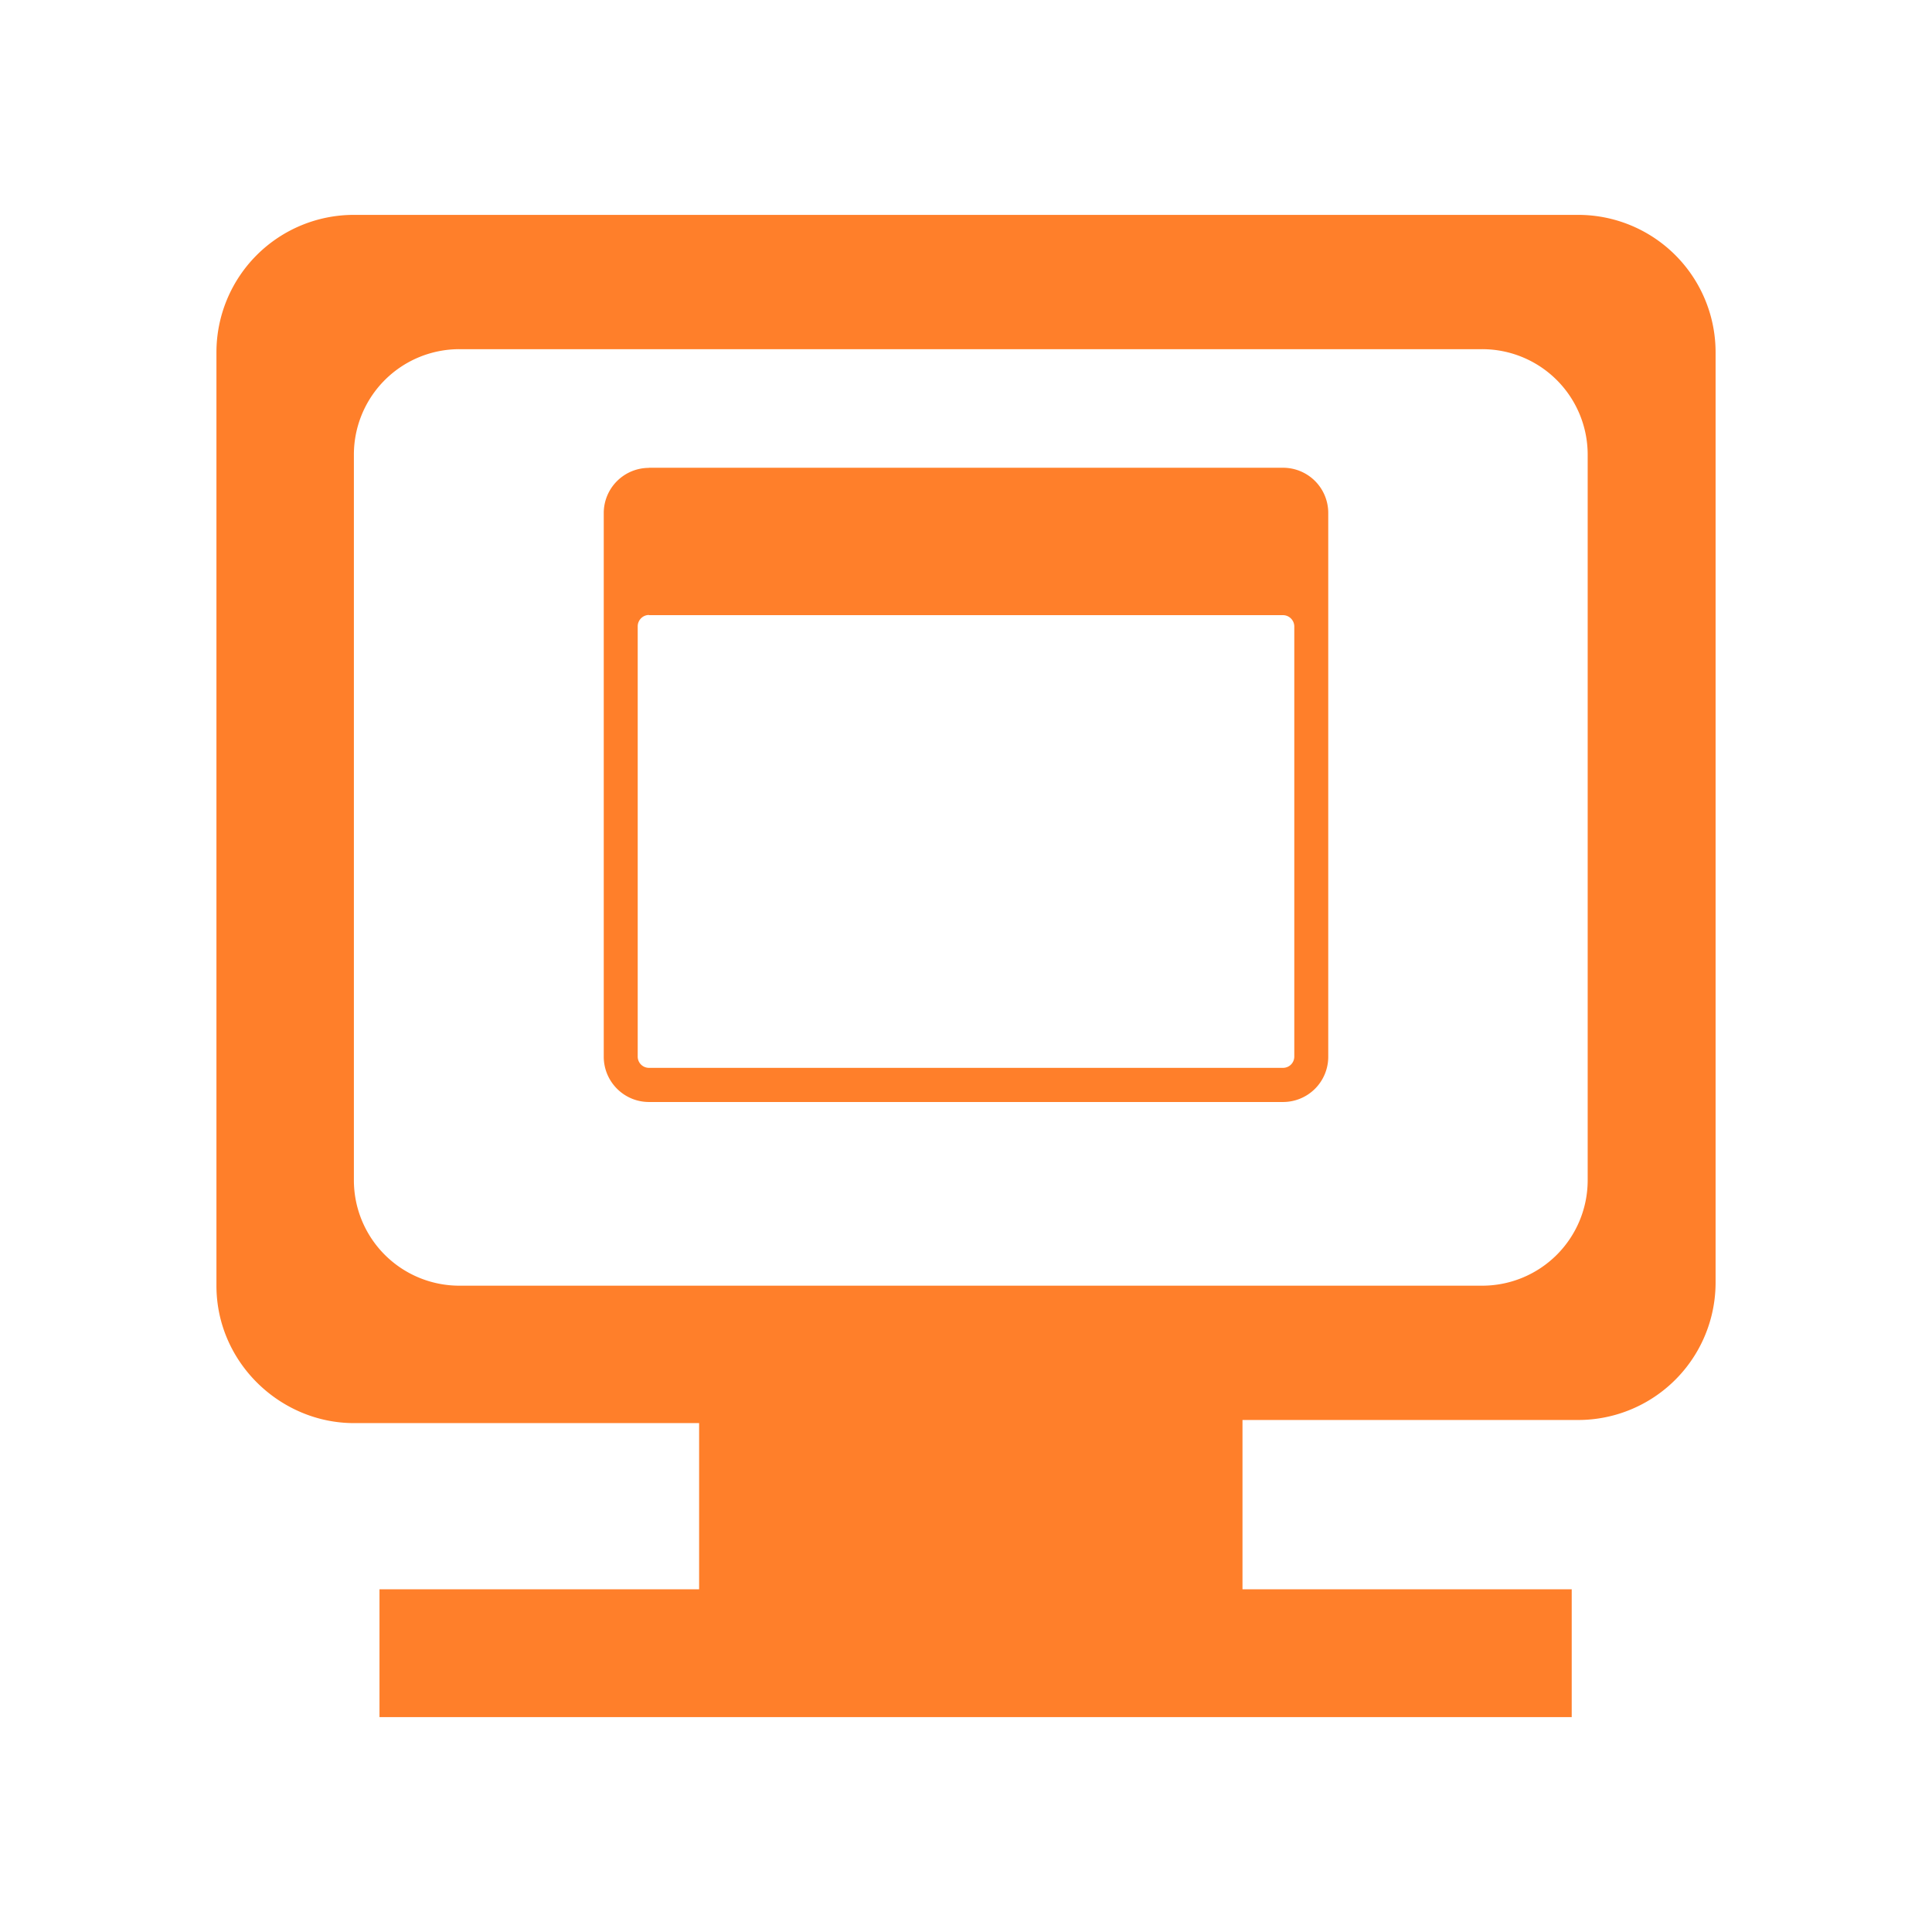 <?xml version="1.0" encoding="UTF-8" standalone="no"?>
<svg
   xmlns:dc="http://purl.org/dc/elements/1.1/"
   xmlns:cc="http://creativecommons.org/ns#"
   xmlns:rdf="http://www.w3.org/1999/02/22-rdf-syntax-ns#"
   xmlns:svg="http://www.w3.org/2000/svg"
   xmlns="http://www.w3.org/2000/svg"
   xmlns:sodipodi="http://sodipodi.sourceforge.net/DTD/sodipodi-0.dtd"
   xmlns:inkscape="http://www.inkscape.org/namespaces/inkscape"
   width="64"
   height="64"
   version="1.1"
   id="svg277"
   sodipodi:docname="osd.svg"
   inkscape:version="0.92.4 (5da689c313, 2019-01-14)">
  <defs
     id="defs281">
    <clipPath
       clipPathUnits="userSpaceOnUse"
       id="clipPath2087">
      <g
         id="use2089"
         inkscape:label="Clip">
        <g
           id="g2110">
          <rect
             style="opacity:0.001"
             width="64"
             height="64"
             x="0"
             y="0"
             id="rect2106" />
          <path
             inkscape:connector-curvature="0"
             id="path2108"
             d="M 11.723,7.117 A 4.553,4.553 0 0 0 7.17,11.67 v 30.92 c 0,2.541 2.117,4.553 4.553,4.553 h 11.436 v 5.504 h -10.588 v 4.236 h 39.494 v -4.236 h -10.904 v -5.607 h 11.117 a 4.553,4.553 0 0 0 4.553,-4.559 V 11.67 a 4.553,4.553 0 0 0 -4.553,-4.553 z m 3.496,4.449 h 33.879 a 3.494,3.494 0 0 1 3.498,3.49 V 39.094 a 3.494,3.494 0 0 1 -3.498,3.496 H 15.219 A 3.494,3.494 0 0 1 11.723,39.094 V 15.057 a 3.494,3.494 0 0 1 3.496,-3.49 z m 16.781,6.232 -4.262,4.262 h 2.84 0.301 v 11.879 h -0.301 -2.84 l 4.262,4.26 4.26,-4.26 h -2.84 -0.301 V 22.061 h 0.301 2.84 z"
             style="fill:#ff7f2a;fill-opacity:1;stroke-width:10.588" />
        </g>
      </g>
    </clipPath>
    <clipPath
       clipPathUnits="userSpaceOnUse"
       id="clipPath2087-3">
      <g
         inkscape:label="Clip"
         id="use2089-1">
        <g
           id="g2140">
          <rect
             id="rect2136"
             y="0"
             x="0"
             height="64"
             width="64"
             style="opacity:0.001" />
          <path
             style="fill:#ff7f2a;fill-opacity:1;stroke-width:10.588"
             d="M 11.723,7.117 A 4.553,4.553 0 0 0 7.17,11.67 v 30.92 c 0,2.541 2.117,4.553 4.553,4.553 h 11.436 v 5.504 h -10.588 v 4.236 h 39.494 v -4.236 h -10.904 v -5.607 h 11.117 a 4.553,4.553 0 0 0 4.553,-4.559 V 11.67 a 4.553,4.553 0 0 0 -4.553,-4.553 z m 3.496,4.449 h 33.879 a 3.494,3.494 0 0 1 3.498,3.49 V 39.094 a 3.494,3.494 0 0 1 -3.498,3.496 H 15.219 A 3.494,3.494 0 0 1 11.723,39.094 V 15.057 a 3.494,3.494 0 0 1 3.496,-3.49 z m 16.781,6.232 -4.262,4.262 h 2.84 0.301 v 11.879 h -0.301 -2.84 l 4.262,4.26 4.26,-4.26 h -2.84 -0.301 V 22.061 h 0.301 2.84 z"
             id="path2138"
             inkscape:connector-curvature="0" />
        </g>
      </g>
    </clipPath>
  </defs>
  <sodipodi:namedview
     pagecolor="#ffffff"
     bordercolor="#666666"
     borderopacity="1"
     objecttolerance="10"
     gridtolerance="10"
     guidetolerance="10"
     inkscape:pageopacity="0"
     inkscape:pageshadow="2"
     inkscape:window-width="1366"
     inkscape:window-height="717"
     id="namedview279"
     showgrid="false"
     showguides="true"
     inkscape:guide-bbox="true"
     inkscape:zoom="1.0234375"
     inkscape:cx="32"
     inkscape:cy="32"
     inkscape:window-x="0"
     inkscape:window-y="25"
     inkscape:window-maximized="1"
     inkscape:current-layer="svg277" />
  <g
     id="osd-duplicate"
     transform="translate(-64)">
    <rect
       style="opacity:0.001"
       width="64"
       height="64"
       x="0"
       y="0"
       id="rect92-9" />
    <path
       id="path829-3-3"
       d="M 26.152,5.886 A 3.395,3.395 0 0 0 22.76,9.281 V 21.009 H 7.606 a 3.395,3.395 0 0 0 -3.393,3.395 v 23.055 c 0,1.895 1.577,3.393 3.393,3.393 h 8.528 v 4.105 H 8.24 v 3.158 H 37.686 V 54.956 H 29.554 V 50.774 h 8.291 a 3.395,3.395 0 0 0 3.395,-3.397 v -4.385 h 14.992 v -3.158 h -8.129 v -4.182 h 8.289 a 3.395,3.395 0 0 0 3.395,-3.397 V 9.281 A 3.395,3.395 0 0 0 56.392,5.886 Z m 2.608,3.317 H 54.022 A 2.605,2.605 0 0 1 56.629,11.807 V 29.729 A 2.605,2.605 0 0 1 54.022,32.334 H 41.24 v -2.544 h 9.233 A 1.311,1.311 0 0 0 51.786,28.474 V 12.699 A 1.311,1.311 0 0 0 50.474,11.383 H 32.071 v 0.002 a 1.311,1.311 0 0 0 -1.312,1.316 v 8.307 H 26.152 V 11.807 a 2.605,2.605 0 0 1 2.608,-2.603 z m 3.311,6.452 v 0.002 h 18.403 c 0.177,0 0.326,0.148 0.326,0.329 v 12.485 a 0.327,0.327 0 0 1 -0.326,0.329 h -9.233 v -4.397 A 3.395,3.395 0 0 0 37.845,21.009 H 31.744 V 15.985 c 0,-0.177 0.145,-0.329 0.326,-0.329 z m -21.857,8.67 h 25.261 a 2.605,2.605 0 0 1 2.608,2.603 v 17.922 a 2.605,2.605 0 0 1 -2.608,2.608 H 10.213 A 2.605,2.605 0 0 1 7.606,44.851 V 26.929 a 2.605,2.605 0 0 1 2.608,-2.603 z m 3.311,2.179 v 0.005 a 1.311,1.311 0 0 0 -1.312,1.316 v 15.77 c 0,0.728 0.588,1.316 1.312,1.316 h 18.403 a 1.311,1.311 0 0 0 1.312,-1.316 v -15.775 a 1.311,1.311 0 0 0 -1.312,-1.316 z m 0,4.273 v 0.005 h 18.403 c 0.177,0 0.326,0.148 0.326,0.329 v 12.485 a 0.327,0.327 0 0 1 -0.326,0.326 H 13.524 a 0.327,0.327 0 0 1 -0.326,-0.326 V 31.107 c 0,-0.177 0.145,-0.329 0.326,-0.329 z"
       style="fill:#ff7f2a;fill-opacity:1;stroke-width:7.895"
       inkscape:connector-curvature="0" />
  </g>
  <g
     id="osd-shutd-laptop"
     transform="translate(-128)">
    <rect
       style="opacity:0.001"
       width="64"
       height="64"
       x="0"
       y="0"
       id="rect92-9-4" />
    <path
       inkscape:connector-curvature="0"
       id="path829-3-9"
       d="m 26.154,5.885 a 3.395,3.395 0 0 0 -3.393,3.395 V 21.01 H 7.607 a 3.395,3.395 0 0 0 -3.395,3.393 v 23.055 c 0,1.895 1.579,3.395 3.395,3.395 h 8.526 v 4.105 H 8.239 v 3.158 h 29.448 v -3.158 h -8.131 v -4.182 h 8.291 a 3.395,3.395 0 0 0 3.393,-3.4 v -4.385 H 56.233 V 39.833 H 48.104 v -4.182 h 8.289 a 3.395,3.395 0 0 0 3.395,-3.397 V 9.28 a 3.395,3.395 0 0 0 -3.395,-3.395 z m 2.608,3.317 H 54.023 a 2.605,2.605 0 0 1 2.608,2.603 V 29.728 A 2.605,2.605 0 0 1 54.023,32.333 H 41.239 v -2.544 h 9.236 a 1.311,1.311 0 0 0 1.312,-1.316 V 12.698 a 1.311,1.311 0 0 0 -1.312,-1.316 h -18.403 v 0.005 a 1.311,1.311 0 0 0 -1.312,1.316 v 8.307 h -4.606 v -9.204 a 2.605,2.605 0 0 1 2.608,-2.603 z m 3.311,6.452 v 0.005 h 18.403 c 0.177,0 0.326,0.148 0.326,0.329 v 12.485 a 0.327,0.327 0 0 1 -0.326,0.326 h -9.236 v -4.397 a 3.395,3.395 0 0 0 -3.393,-3.393 h -6.101 v -5.026 c 0,-0.177 0.145,-0.329 0.326,-0.329 z m -21.857,8.672 h 25.261 a 2.605,2.605 0 0 1 2.606,2.601 v 17.924 a 2.605,2.605 0 0 1 -2.606,2.606 H 10.215 A 2.605,2.605 0 0 1 7.607,44.852 V 26.928 a 2.605,2.605 0 0 1 2.608,-2.601 z m 7.059,5.444 -1.77,1.77 5.309,5.309 -5.309,5.309 1.77,1.77 5.309,-5.309 5.309,5.309 1.77,-1.77 -5.311,-5.309 5.311,-5.309 -1.77,-1.77 -5.309,5.309 z"
       style="fill:#ff7f2a;fill-opacity:1;stroke-width:7.895" />
  </g>
  <g
     id="osd-shutd-screen"
     transform="translate(-192)">
    <rect
       style="opacity:0.001"
       width="64"
       height="64"
       x="0"
       y="0"
       id="rect92-9-3" />
    <path
       inkscape:connector-curvature="0"
       id="path829-3-2"
       d="m 26.154,5.887 a 3.395,3.395 0 0 0 -3.393,3.395 V 21.009 H 7.607 a 3.395,3.395 0 0 0 -3.395,3.395 v 23.055 c 0,1.895 1.579,3.395 3.395,3.395 h 8.526 v 4.102 H 8.239 v 3.158 H 37.687 v -3.158 h -8.131 v -4.18 h 8.291 a 3.395,3.395 0 0 0 3.393,-3.4 v -4.385 h 14.994 v -3.158 h -8.129 v -4.182 h 8.289 a 3.395,3.395 0 0 0 3.395,-3.397 V 9.282 a 3.395,3.395 0 0 0 -3.395,-3.395 z m 2.608,3.317 h 25.261 a 2.605,2.605 0 0 1 2.608,2.603 V 29.729 a 2.605,2.605 0 0 1 -2.608,2.606 H 41.239 v -7.931 a 3.395,3.395 0 0 0 -0.812,-2.199 l 0.846,-0.846 5.309,5.309 1.77,-1.77 -5.311,-5.309 5.311,-5.309 -1.77,-1.77 -5.309,5.309 -5.309,-5.309 -1.77,1.77 5.309,5.309 -1.431,1.431 a 3.395,3.395 0 0 0 -0.226,-0.009 H 26.154 V 11.807 A 2.605,2.605 0 0 1 28.761,9.204 Z M 10.215,24.326 h 25.261 a 2.605,2.605 0 0 1 2.606,2.603 v 17.922 a 2.605,2.605 0 0 1 -2.606,2.608 H 10.215 A 2.605,2.605 0 0 1 7.607,44.851 V 26.929 A 2.605,2.605 0 0 1 10.215,24.326 Z m 3.311,2.181 v 0.005 a 1.311,1.311 0 0 0 -1.312,1.316 v 15.77 c 0,0.728 0.588,1.316 1.312,1.316 h 18.403 A 1.311,1.311 0 0 0 33.24,43.598 V 27.824 a 1.311,1.311 0 0 0 -1.312,-1.316 z m 0,4.273 v 0.005 h 18.403 c 0.177,0 0.326,0.148 0.326,0.329 v 12.485 a 0.327,0.327 0 0 1 -0.326,0.326 h -18.403 a 0.327,0.327 0 0 1 -0.326,-0.326 V 31.109 c 0,-0.177 0.145,-0.329 0.326,-0.329 z"
       style="fill:#ff7f2a;fill-opacity:1;stroke-width:7.895" />
  </g>
  <g
     id="osd-sbs-left"
     inkscape:label="#osd-sbs-left"
     transform="translate(-64,-64)">
    <rect
       style="opacity:0.001"
       width="64"
       height="64"
       x="0"
       y="0"
       id="rect92-9-5" />
    <path
       id="path829-1-3-1"
       d="m 56.081,12.117 a 3.638,3.638 0 0 1 3.637,3.639 v 24.705 c 0,2.031 -1.691,3.639 -3.637,3.639 h -9.137 v 4.398 h 8.459 v 3.383 h -15.756 v 0.002 H 8.091 V 48.498 H 16.804 V 44.016 H 7.919 A 3.638,3.638 0 0 1 4.282,40.375 V 15.756 A 3.638,3.638 0 0 1 7.919,12.117 H 23.675 Z m -2.793,3.555 H 26.216 a 2.792,2.792 0 0 0 -2.793,2.789 v 19.207 a 2.792,2.792 0 0 0 2.793,2.793 h 27.072 a 2.792,2.792 0 0 0 2.793,-2.793 V 18.461 a 2.792,2.792 0 0 0 -2.793,-2.789 z m -33.246,0 h -9.582 a 2.792,2.792 0 0 0 -2.795,2.791 v 19.205 a 2.792,2.792 0 0 0 2.795,2.795 h 9.582 a 3.638,3.638 0 0 1 -0.004,-0.088 v -24.619 a 3.638,3.638 0 0 1 0.004,-0.084 z m 18.975,2.699 v 0.004 a 1.372,1.372 0 0 1 1.373,1.377 v 16.5 c 0,0.762 -0.615,1.377 -1.373,1.377 h -13.688 v -1.035 h 13.688 a 0.342,0.342 0 0 0 0.342,-0.342 V 23.186 c 0,-0.185 -0.152,-0.344 -0.342,-0.344 v 0.004 h -13.688 v -4.475 z m -20.832,0 v 4.475 h -5.566 c -0.185,0 -0.342,0.154 -0.342,0.344 v 13.062 a 0.342,0.342 0 0 0 0.342,0.342 h 5.566 v 1.035 H 12.618 A 1.372,1.372 0 0 1 11.245,36.252 V 19.748 a 1.372,1.372 0 0 1 1.373,-1.377 z m 14.375,25.729 h -1.373 v 4.398 h 1.373 z"
       style="fill:#ff7f2a;fill-opacity:1;stroke-width:8.46"
       inkscape:connector-curvature="0" />
  </g>
  <g
     id="osd-sbs-sright"
     transform="translate(-128,-64)">
    <rect
       style="opacity:0.001"
       width="64"
       height="64"
       x="0"
       y="0"
       id="rect92-9-6" />
    <path
       id="path829-1-3"
       d="m 7.919,12.117 a 3.638,3.638 0 0 0 -3.637,3.639 v 24.705 c 0,2.031 1.691,3.639 3.637,3.639 h 9.137 v 4.398 H 8.597 v 3.383 H 24.353 v 0.002 h 31.557 v -3.385 h -8.713 v -4.482 h 8.885 a 3.638,3.638 0 0 0 3.637,-3.641 V 15.756 A 3.638,3.638 0 0 0 56.081,12.117 H 40.325 Z m 2.793,3.555 h 27.072 a 2.792,2.792 0 0 1 2.793,2.789 v 19.207 a 2.792,2.792 0 0 1 -2.793,2.793 H 10.712 A 2.792,2.792 0 0 1 7.919,37.668 V 18.461 a 2.792,2.792 0 0 1 2.793,-2.789 z m 33.246,0 h 9.582 a 2.792,2.792 0 0 1 2.795,2.791 v 19.205 a 2.792,2.792 0 0 1 -2.795,2.795 h -9.582 a 3.638,3.638 0 0 0 0.004,-0.088 v -24.619 a 3.638,3.638 0 0 0 -0.004,-0.084 z m -18.975,2.699 v 0.004 a 1.372,1.372 0 0 0 -1.373,1.377 v 16.5 c 0,0.762 0.615,1.377 1.373,1.377 h 13.688 v -1.035 h -13.688 A 0.342,0.342 0 0 1 24.642,36.252 V 23.186 c 0,-0.185 0.152,-0.344 0.342,-0.344 v 0.004 h 13.688 v -4.475 z m 20.832,0 v 4.475 h 5.566 c 0.185,0 0.342,0.154 0.342,0.344 v 13.062 a 0.342,0.342 0 0 1 -0.342,0.342 h -5.566 v 1.035 h 5.566 A 1.372,1.372 0 0 0 52.755,36.252 V 19.748 a 1.372,1.372 0 0 0 -1.373,-1.377 z m -14.375,25.729 h 1.373 v 4.398 h -1.373 z"
       style="fill:#ff7f2a;fill-opacity:1;stroke-width:8.46"
       inkscape:connector-curvature="0" />
  </g>
  <g
     id="osd-rotate-cw"
     transform="translate(0,64)">
    <rect
       style="opacity:0.001"
       width="64"
       height="64"
       x="0"
       y="0"
       id="rect92-9-7" />
    <path
       inkscape:connector-curvature="0"
       id="path829-6-7"
       d="m 52.277,7.118 a 4.553,4.553 0 0 1 4.553,4.553 V 42.591 c 0,2.541 -2.117,4.551 -4.553,4.551 H 40.842 v 5.506 h 10.588 v 4.234 H 11.936 V 52.647 H 22.84 V 47.038 H 11.723 A 4.553,4.553 0 0 1 7.17,42.481 V 11.671 A 4.553,4.553 0 0 1 11.723,7.118 Z M 48.781,11.567 H 14.9 a 3.494,3.494 0 0 0 -3.496,3.49 v 24.037 a 3.494,3.494 0 0 0 3.496,3.496 H 48.781 a 3.494,3.494 0 0 0 3.496,-3.496 V 15.058 A 3.494,3.494 0 0 0 48.781,11.567 Z m -18.385,4.182 a 13.311,13.33 0 0 1 12.557,9.018 l 0.617,-0.227 3.342,-1.23 -3.189,6.895 -6.889,-3.189 3.367,-1.24 0.758,-0.277 a 11.181,11.197 0 0 0 -10.562,-7.615 11.181,11.197 0 0 0 -11.182,11.197 11.181,11.197 0 0 0 5.309,9.51 l -1.381,1.66 A 13.311,13.33 0 0 1 17.088,29.079 13.311,13.33 0 0 1 30.396,15.749 Z"
       style="fill:#ff7f2a;fill-opacity:1;stroke-width:10.588" />
  </g>
  <g
     id="osd-rotate-ccw"
     transform="translate(64)">
    <rect
       style="opacity:0.001"
       width="64"
       height="64"
       x="0"
       y="0"
       id="rect92-9-7-3" />
    <path
       inkscape:connector-curvature="0"
       id="path829-6-7-0"
       d="M 11.723,7.118 A 4.553,4.553 0 0 0 7.17,11.671 V 42.591 c 0,2.541 2.117,4.551 4.553,4.551 h 11.436 v 5.506 h -10.588 v 4.234 h 39.494 V 52.647 H 41.16 v -5.609 h 11.117 a 4.553,4.553 0 0 0 4.553,-4.557 V 11.671 A 4.553,4.553 0 0 0 52.277,7.118 Z m 3.496,4.449 h 33.881 a 3.494,3.494 0 0 1 3.496,3.49 v 24.037 A 3.494,3.494 0 0 1 49.1,42.591 H 15.219 a 3.494,3.494 0 0 1 -3.496,-3.496 v -24.037 a 3.494,3.494 0 0 1 3.496,-3.49 z m 18.385,4.182 a 13.311,13.33 0 0 0 -12.557,9.018 l -0.617,-0.227 -3.342,-1.23 3.189,6.895 6.889,-3.189 -3.367,-1.24 -0.758,-0.277 a 11.181,11.197 0 0 1 10.562,-7.615 11.181,11.197 0 0 1 11.182,11.197 11.181,11.197 0 0 1 -5.309,9.51 l 1.381,1.66 A 13.311,13.33 0 0 0 46.912,29.079 13.311,13.33 0 0 0 33.604,15.749 Z"
       style="fill:#ff7f2a;fill-opacity:1;stroke-width:10.588" />
  </g>
  <g
     id="osd-rotate-flip"
     transform="translate(0,-64)">
    <rect
       style="opacity:0.001"
       width="64"
       height="64"
       x="0"
       y="0"
       id="rect92-9-7-3-8" />
    <path
       inkscape:connector-curvature="0"
       id="path829-6"
       d="M 11.723,7.117 A 4.553,4.553 0 0 0 7.17,11.67 v 30.92 c 0,2.541 2.117,4.553 4.553,4.553 h 11.436 v 5.504 h -10.588 v 4.236 h 39.494 v -4.236 h -10.904 v -5.607 h 11.117 a 4.553,4.553 0 0 0 4.553,-4.559 V 11.67 a 4.553,4.553 0 0 0 -4.553,-4.553 z m 3.496,4.449 h 33.879 a 3.494,3.494 0 0 1 3.498,3.49 V 39.094 a 3.494,3.494 0 0 1 -3.498,3.496 H 15.219 A 3.494,3.494 0 0 1 11.723,39.094 V 15.057 a 3.494,3.494 0 0 1 3.496,-3.49 z m 16.781,6.232 -4.262,4.262 h 2.84 0.301 v 11.879 h -0.301 -2.84 l 4.262,4.26 4.26,-4.26 h -2.84 -0.301 V 22.061 h 0.301 2.84 z"
       style="fill:#ff7f2a;fill-opacity:1;stroke-width:10.588" />
  </g>
  <g
     id="osd-rotate-normal">
    <rect
       id="rect92-9-7-3-8-8"
       y="0"
       x="0"
       height="64"
       width="64"
       style="opacity:0.001" />
    <path
       inkscape:connector-curvature="0"
       id="path829-6-2"
       d="m 11.723,7.118 a 4.553,4.553 0 0 0 -4.553,4.553 v 30.92 c 0,2.541 2.117,4.551 4.553,4.551 h 11.436 v 5.506 h -10.588 v 4.234 h 39.494 v -4.234 h -10.906 v -5.609 h 11.119 a 4.553,4.553 0 0 0 4.553,-4.557 V 11.671 a 4.553,4.553 0 0 0 -4.553,-4.553 z m 3.496,4.449 h 33.879 a 3.494,3.494 0 0 1 3.496,3.49 v 24.037 a 3.494,3.494 0 0 1 -3.496,3.496 h -33.879 a 3.494,3.494 0 0 1 -3.496,-3.496 v -24.037 a 3.494,3.494 0 0 1 3.496,-3.49 z m 6.279,3.928 v 0.004 a 1.497,1.497 0 0 0 -1.498,1.504 v 18 c 0,0.831 0.672,1.502 1.498,1.502 h 21.004 a 1.497,1.497 0 0 0 1.498,-1.502 V 16.997 a 1.497,1.497 0 0 0 -1.498,-1.502 z m 0,4.877 v 0.006 h 21.004 c 0.202,0 0.373,0.168 0.373,0.375 v 14.25 a 0.373,0.373 0 0 1 -0.373,0.371 h -21.004 a 0.373,0.373 0 0 1 -0.373,-0.371 V 20.747 c 0,-0.202 0.166,-0.375 0.373,-0.375 z"
       style="fill:#ff7f2a;fill-opacity:1;stroke-width:10.588" />
  </g>
</svg>
